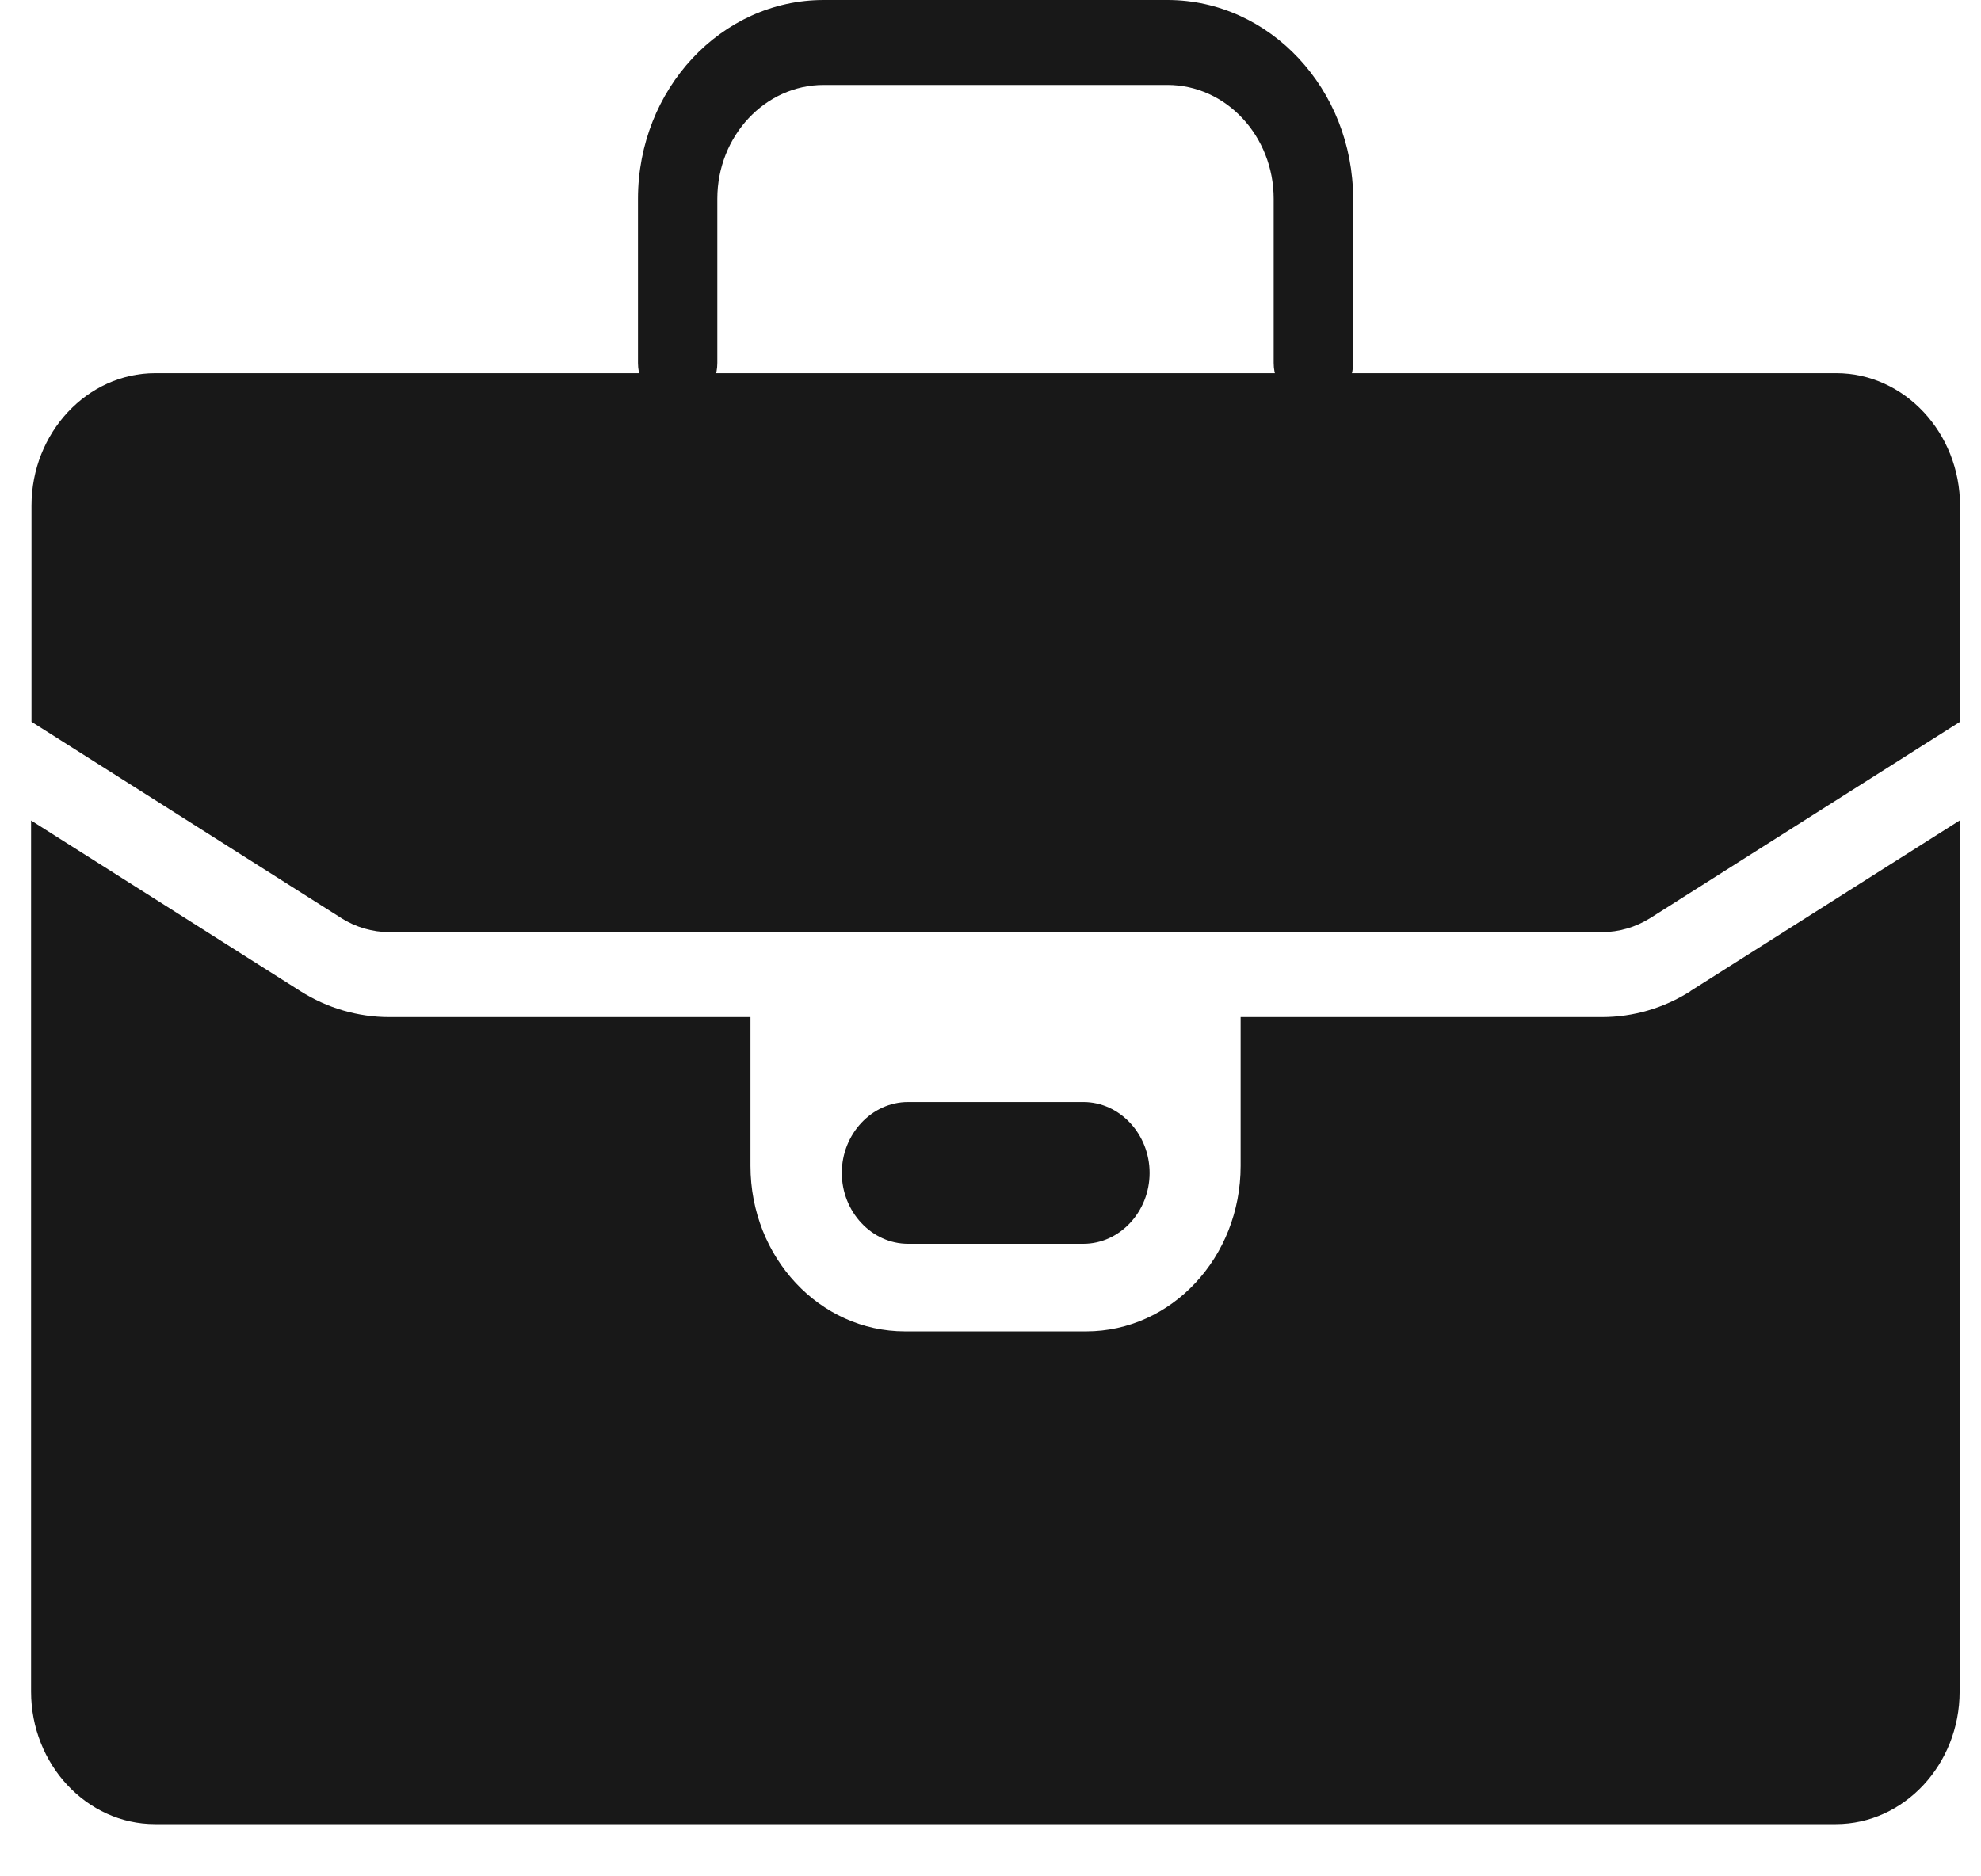 <svg width="19" height="18" viewBox="0 0 19 18" fill="none" xmlns="http://www.w3.org/2000/svg">
<g id="Group">
<path id="Vector" d="M12.597 3.889C12.387 3.889 12.216 3.707 12.216 3.482V1.907C12.216 1.306 11.76 0.815 11.197 0.815H7.9C7.339 0.815 6.88 1.304 6.88 1.907V3.482C6.88 3.707 6.71 3.889 6.5 3.889C6.29 3.889 6.119 3.707 6.119 3.482V1.907C6.119 0.856 6.918 0 7.9 0H11.197C12.178 0 12.978 0.856 12.978 1.907V3.482C12.978 3.707 12.807 3.889 12.597 3.889Z" fill="#181818"/>
<g id="Group_2">
<path id="Vector_2" d="M3.272 8.807C3.412 8.895 3.572 8.942 3.734 8.942H15.366C15.528 8.942 15.688 8.895 15.828 8.807L18.799 6.924V4.851C18.799 4.152 18.265 3.58 17.612 3.58H1.489C0.836 3.58 0.302 4.152 0.302 4.851V6.924L3.273 8.807H3.272Z" fill="#181818"/>
<path id="Vector_3" d="M16.215 9.508C15.958 9.671 15.665 9.757 15.365 9.757H11.899V11.185C11.899 12.062 11.236 12.772 10.417 12.772H8.68C7.861 12.772 7.198 12.062 7.198 11.185V9.757H3.732C3.434 9.757 3.138 9.671 2.881 9.508L0.298 7.871V16.228C0.298 16.927 0.833 17.499 1.486 17.499H17.608C18.261 17.499 18.795 16.927 18.795 16.228V7.871L16.212 9.508H16.215Z" fill="#181818"/>
</g>
<path id="Vector_4" d="M10.391 11.932H8.709C8.361 11.932 8.074 11.625 8.074 11.252C8.074 10.879 8.361 10.572 8.709 10.572H10.391C10.739 10.572 11.026 10.879 11.026 11.252C11.026 11.625 10.739 11.932 10.391 11.932Z" fill="#181818"/>
</g>
</svg>
